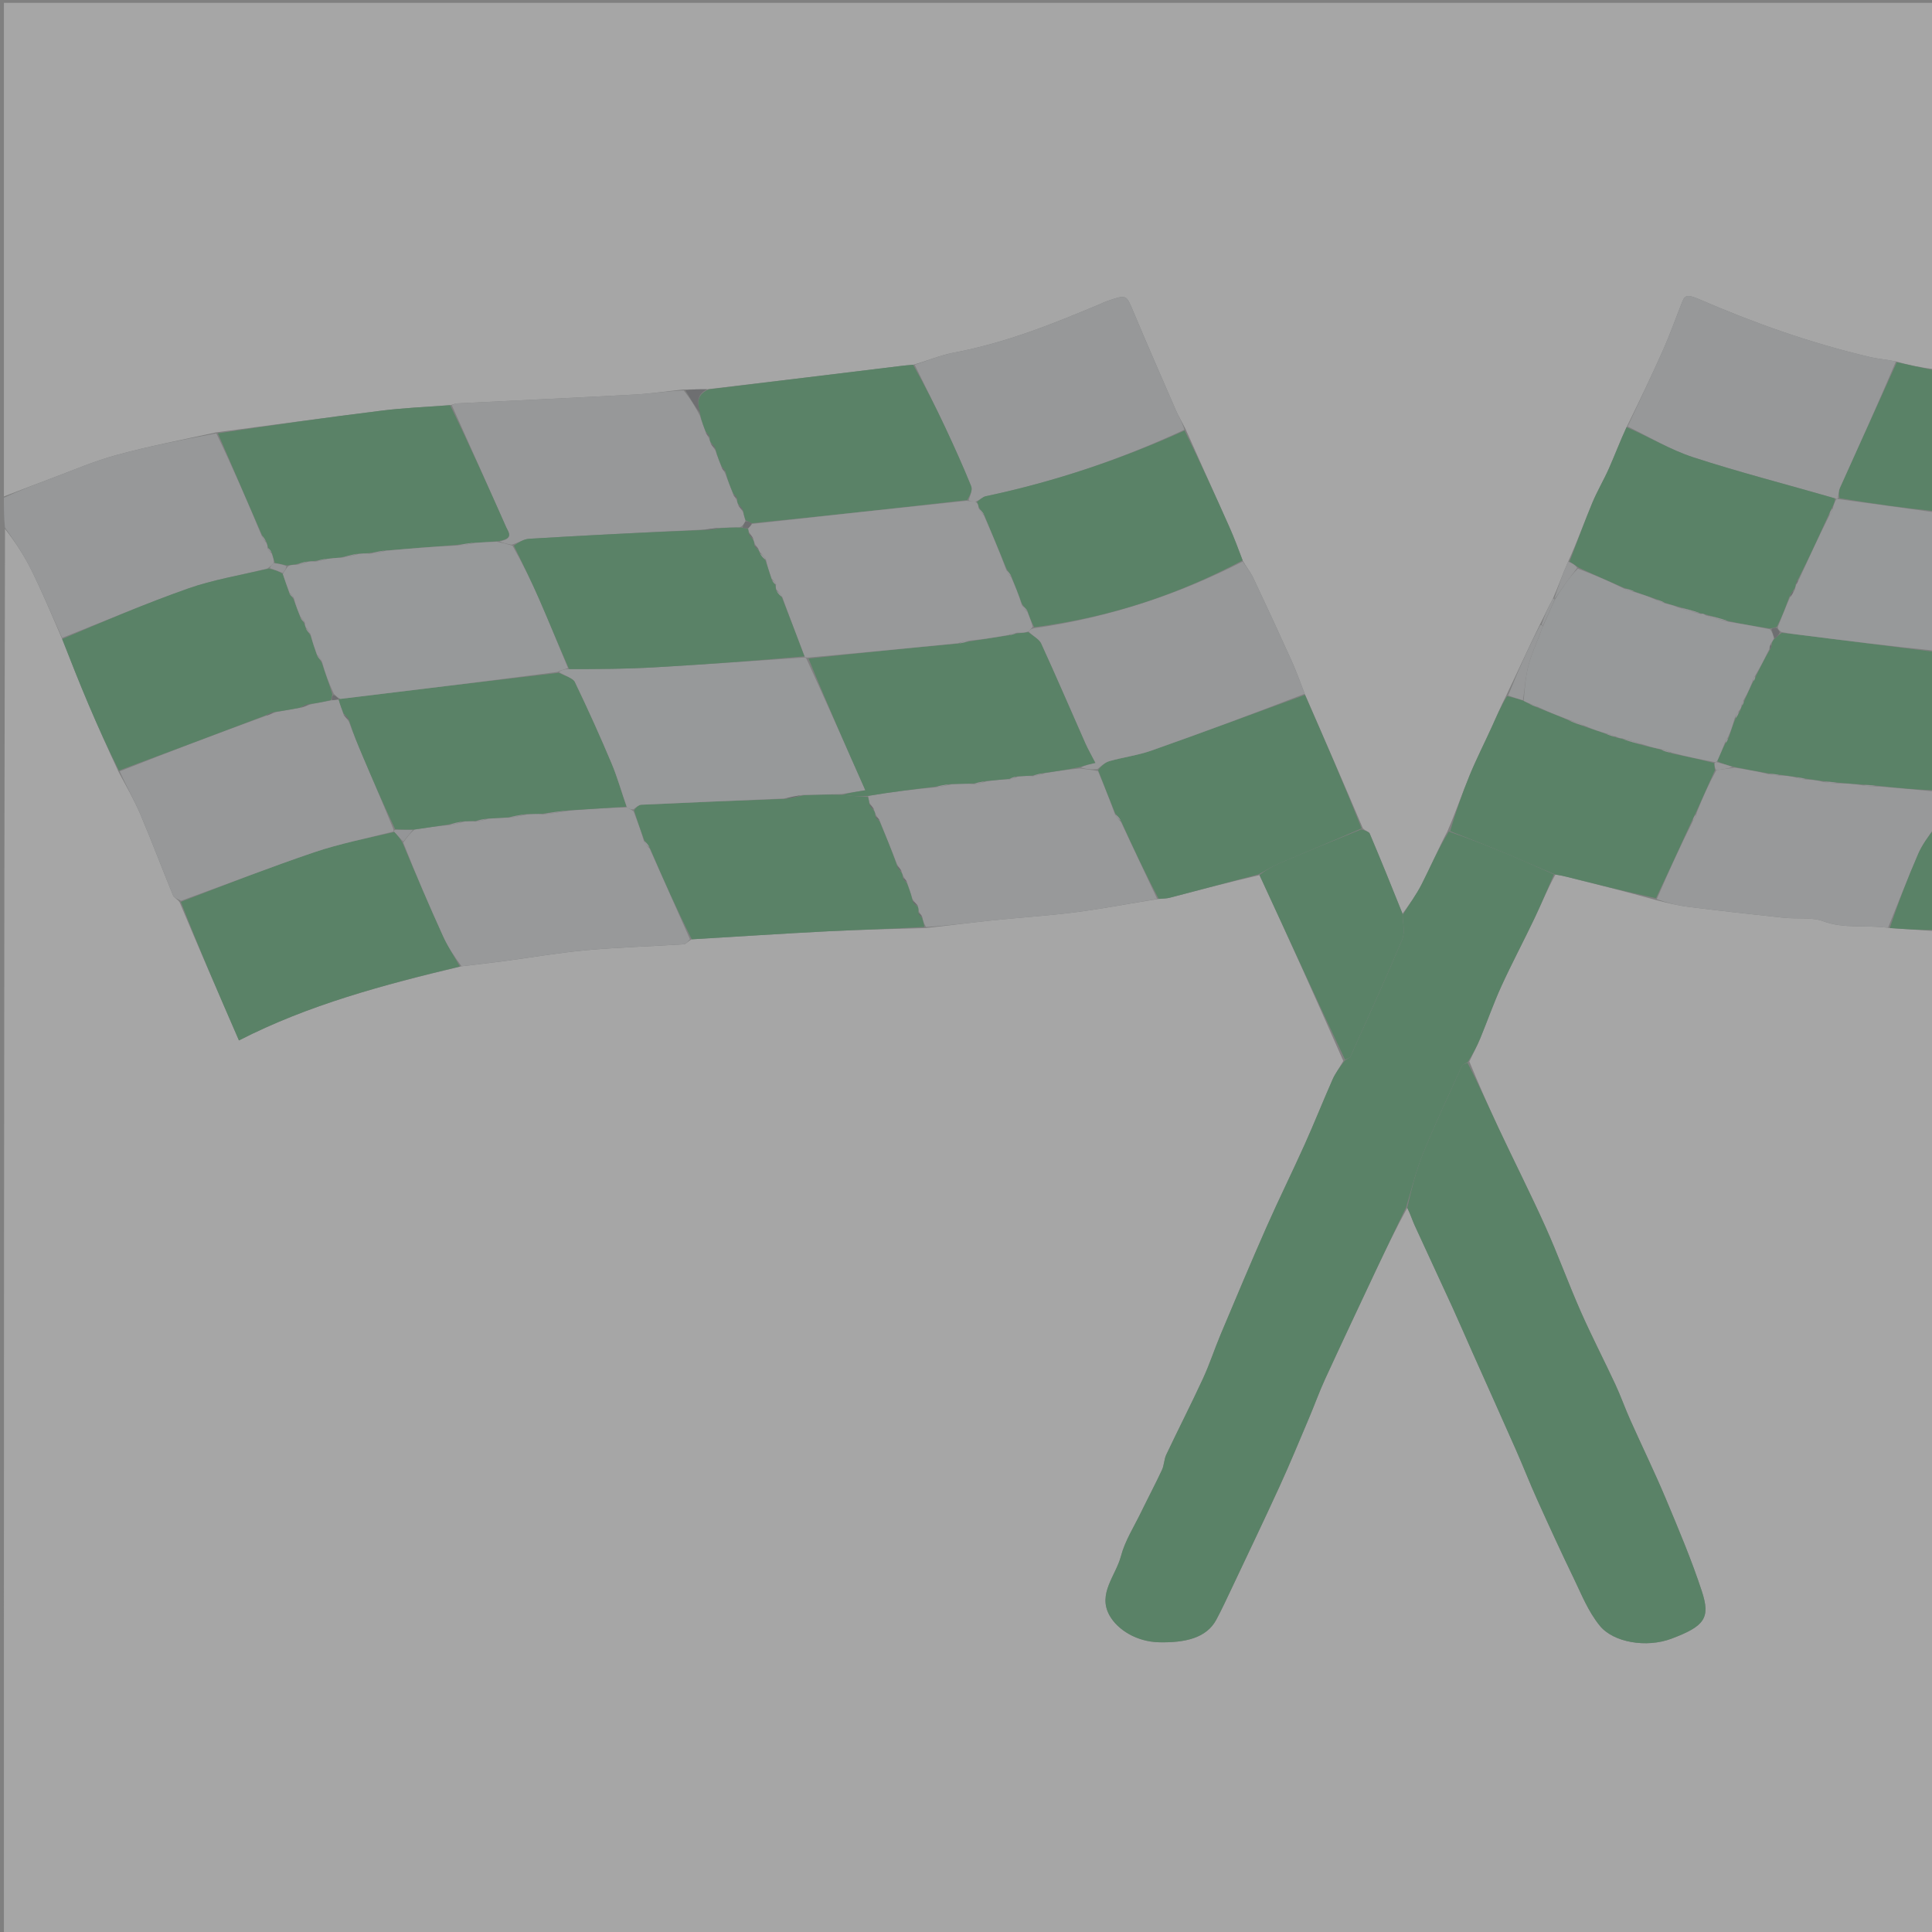 <svg width="180" height="180" viewBox="0 0 180 180" fill="none" xmlns="http://www.w3.org/2000/svg">
<rect x="0" y="0" width="180" height="180" fill="#808080" stroke="none"/>
<g opacity="0.3" clip-path="url(#clip0_6790_209218)">
<path d="M180.363 86.751C180.363 117.908 180.363 149.065 180.363 180.236C120.395 180.236 60.428 180.236 0.363 180.236C0.363 136.661 0.363 93.072 0.465 49.273C1.362 50.417 2.251 51.748 2.931 53.128C3.959 55.211 4.841 57.328 5.792 59.539C6.611 61.636 7.399 63.628 8.239 65.61C9.119 67.684 10.049 69.748 11.036 71.888C11.778 73.272 12.524 74.567 13.089 75.898C14.149 78.398 15.095 80.921 16.121 83.428C16.202 83.625 16.536 83.772 16.73 84.044C18.517 88.317 20.328 92.486 22.261 96.938C28.733 93.621 35.733 91.754 42.998 90.028C44.423 89.853 45.699 89.714 46.966 89.546C49.532 89.206 52.076 88.759 54.661 88.525C57.663 88.254 60.7 88.173 63.718 87.976C63.927 87.963 64.099 87.675 64.454 87.511C68.783 87.258 72.943 86.979 77.11 86.767C80.107 86.614 83.114 86.552 86.269 86.461C88.369 86.236 90.312 85.973 92.268 85.768C94.931 85.489 97.622 85.323 100.266 84.982C102.805 84.654 105.301 84.166 107.956 83.748C108.391 83.713 108.703 83.713 108.976 83.641C111.736 82.922 114.49 82.191 117.345 81.532C120.026 87.318 122.608 93.036 125.151 98.846C124.788 99.483 124.398 100.013 124.151 100.573C123.263 102.584 122.459 104.612 121.557 106.62C120.397 109.203 119.128 111.763 117.986 114.35C116.523 117.665 115.127 120.994 113.726 124.322C113.153 125.685 112.709 127.075 112.085 128.426C110.989 130.801 109.785 133.151 108.663 135.519C108.445 135.979 108.47 136.493 108.256 136.953C107.65 138.256 106.966 139.542 106.336 140.84C105.67 142.214 104.807 143.567 104.437 144.979C103.962 146.797 102.242 148.484 103.371 150.505C104.123 151.852 105.912 152.962 107.986 153.007C110.416 153.06 112.405 152.618 113.323 150.899C113.826 149.959 114.269 149.003 114.72 148.05C116.23 144.855 117.76 141.663 119.226 138.458C120.19 136.351 121.064 134.225 121.963 132.105C122.472 130.904 122.905 129.687 123.452 128.495C125.001 125.126 126.586 121.763 128.169 118.401C129.101 116.42 130.058 114.445 131.11 112.53C131.406 113.113 131.562 113.641 131.795 114.152C132.959 116.702 134.152 119.245 135.317 121.794C135.955 123.19 136.557 124.594 137.181 125.992C138.53 129.017 139.893 132.039 141.23 135.066C141.917 136.622 142.527 138.194 143.228 139.746C144.329 142.185 145.445 144.62 146.619 147.042C147.343 148.536 147.942 150.095 149.039 151.455C150.312 153.035 153.399 153.546 155.718 152.675C158.831 151.505 159.37 150.741 158.559 148.261C157.608 145.354 156.395 142.486 155.194 139.622C154.163 137.162 152.978 134.732 151.884 132.284C151.395 131.189 151.004 130.073 150.497 128.982C149.44 126.708 148.272 124.457 147.265 122.172C146.111 119.554 145.154 116.895 143.979 114.281C142.602 111.216 141.064 108.185 139.631 105.131C138.673 103.091 137.776 101.036 136.894 98.9C137.26 98.128 137.617 97.452 137.903 96.761C138.575 95.136 139.145 93.489 139.881 91.877C140.854 89.749 141.969 87.652 142.978 85.532C143.618 84.186 144.178 82.821 144.912 81.478C145.333 81.55 145.621 81.603 145.9 81.672C148.669 82.366 151.436 83.062 154.273 83.85C155.349 84.131 156.341 84.372 157.363 84.499C160.292 84.861 163.23 85.192 166.171 85.503C167.399 85.633 168.839 85.439 169.843 85.82C171.822 86.57 173.914 86.142 176.072 86.462C177.616 86.567 178.989 86.659 180.363 86.751Z" fill="white"/>
<path d="M0.363 46.253C0.363 30.928 0.363 15.603 0.363 0.266C60.319 0.266 120.275 0.266 180.363 0.266C180.363 11.592 180.363 22.93 180.219 34.387C178.959 34.255 177.842 34.005 176.642 33.68C175.796 33.498 175.005 33.448 174.273 33.277C168.592 31.947 163.299 30.045 158.244 27.854C156.993 27.312 156.92 27.654 156.674 28.266C156.095 29.707 155.588 31.163 154.953 32.592C153.889 34.984 152.748 37.36 151.539 39.806C150.931 41.124 150.456 42.386 149.905 43.632C149.425 44.718 148.796 45.773 148.344 46.863C147.594 48.673 146.934 50.5 146.101 52.33C145.581 53.48 145.195 54.62 144.675 55.787C144.217 56.6 143.895 57.386 143.455 58.219C142.367 60.426 141.398 62.586 140.328 64.809C139.822 65.81 139.43 66.751 139.007 67.684C138.321 69.197 137.558 70.693 136.93 72.217C136.218 73.943 135.62 75.692 134.845 77.472C133.969 79.139 133.27 80.777 132.452 82.387C131.958 83.358 131.281 84.284 130.67 85.131C129.646 82.573 128.647 80.113 127.61 77.662C127.542 77.501 127.182 77.398 126.97 77.167C125.184 72.959 123.385 68.852 121.559 64.647C121.136 63.554 120.781 62.552 120.337 61.569C119.168 58.981 117.974 56.398 116.755 53.821C116.51 53.302 116.109 52.819 115.774 52.212C115.354 51.091 114.969 50.071 114.521 49.064C113.19 46.074 111.834 43.089 110.475 40.018C110.16 39.373 109.816 38.82 109.566 38.248C108.214 35.152 106.865 32.056 105.559 28.952C104.921 27.436 104.963 27.426 103.091 28.073C102.88 28.146 102.691 28.248 102.488 28.333C98.164 30.141 93.826 31.917 88.879 32.853C87.603 33.094 86.434 33.602 85.07 33.988C84.57 34.028 84.215 34.063 83.861 34.106C77.916 34.831 71.971 35.555 65.868 36.27C65.077 36.27 64.444 36.279 63.653 36.292C62.05 36.454 60.612 36.681 59.158 36.76C53.619 37.059 48.074 37.309 42.532 37.585C42.379 37.593 42.236 37.694 41.935 37.749C39.705 37.913 37.609 38.003 35.557 38.258C30.448 38.893 25.358 39.603 20.115 40.287C16.913 40.984 13.806 41.589 10.819 42.403C8.732 42.971 6.804 43.819 4.817 44.556C3.323 45.11 1.847 45.687 0.363 46.253Z" fill="white"/>
<path d="M0.363 46.368C1.847 45.687 3.323 45.11 4.817 44.556C6.804 43.819 8.732 42.971 10.819 42.402C13.806 41.588 16.913 40.984 20.156 40.375C21.698 43.589 23.052 46.718 24.386 49.923C24.491 50.17 24.616 50.34 24.819 50.586C24.921 50.78 24.948 50.9 24.912 51.062C24.994 51.24 25.137 51.375 25.327 51.6C25.452 51.942 25.53 52.193 25.501 52.483C25.273 52.66 25.153 52.799 24.904 52.97C22.347 53.602 19.793 54.032 17.517 54.836C13.517 56.248 9.686 57.888 5.785 59.433C4.841 57.331 3.959 55.214 2.931 53.131C2.251 51.751 1.362 50.42 0.465 49.16C0.363 48.33 0.363 47.407 0.363 46.368Z" fill="#CBD0D4"/>
<path d="M175.902 86.449C173.915 86.144 171.822 86.571 169.843 85.821C168.84 85.441 167.4 85.634 166.171 85.504C163.23 85.193 160.292 84.862 157.363 84.5C156.341 84.373 155.349 84.132 154.353 83.776C155.447 81.24 156.53 78.872 157.731 76.47C157.933 76.226 158.019 76.016 158.076 75.714C158.623 74.333 159.198 73.043 159.904 71.754C160.513 71.681 160.992 71.607 161.611 71.523C162.752 71.694 163.754 71.875 164.785 72.128C165.156 72.221 165.499 72.241 165.989 72.249C166.522 72.284 166.908 72.33 167.349 72.452C167.707 72.573 168.009 72.619 168.435 72.634C168.985 72.659 169.412 72.715 169.87 72.851C170.366 72.952 170.83 72.973 171.449 72.979C172.224 73.006 172.845 73.048 173.502 73.162C173.991 73.256 174.442 73.276 175.046 73.277C176.92 73.421 178.641 73.587 180.363 73.752C180.363 74.841 180.363 75.93 180.261 77.054C179.67 77.91 179.078 78.711 178.712 79.559C177.724 81.845 176.832 84.151 175.902 86.449Z" fill="#CFD4D8"/>
<path d="M169.838 72.768C169.411 72.712 168.985 72.656 168.37 72.562C167.886 72.474 167.59 72.424 167.294 72.373C166.908 72.327 166.521 72.281 165.901 72.192C165.364 72.118 165.06 72.085 164.756 72.053C163.754 71.872 162.751 71.691 161.539 71.445C160.858 71.253 160.387 71.125 159.985 70.916C160.267 70.299 160.48 69.763 160.789 69.195C160.937 69.025 160.989 68.886 161.09 68.658C161.296 68.028 161.452 67.487 161.714 66.903C161.908 66.656 161.999 66.452 162.146 66.172C162.219 65.983 162.234 65.87 162.328 65.711C162.443 65.526 162.479 65.387 162.572 65.163C162.846 64.549 163.063 64.02 163.37 63.453C163.504 63.276 163.547 63.137 163.634 62.908C164.062 62.047 164.445 61.275 164.924 60.49C165.038 60.313 165.057 60.151 165.085 59.905C165.15 59.717 165.205 59.612 165.362 59.486C165.593 59.303 165.723 59.142 166.004 58.969C166.628 59.016 167.103 59.073 167.576 59.133C171.838 59.671 176.1 60.21 180.363 60.748C180.363 65.004 180.363 69.259 180.363 73.631C178.641 73.583 176.919 73.418 174.959 73.21C174.302 73.14 173.883 73.113 173.464 73.087C172.844 73.045 172.224 73.002 171.345 72.925C170.671 72.849 170.254 72.809 169.838 72.768Z" fill="#00862B"/>
<path d="M180.363 60.63C176.1 60.208 171.838 59.67 167.576 59.132C167.102 59.072 166.628 59.014 165.961 58.882C165.699 58.698 165.632 58.587 165.642 58.389C166.041 57.421 166.363 56.541 166.785 55.616C166.988 55.378 167.091 55.184 167.232 54.909C167.276 54.718 167.282 54.606 167.355 54.441C167.477 54.256 167.532 54.123 167.644 53.903C168.583 51.876 169.467 49.938 170.463 47.963C170.657 47.721 170.739 47.514 170.796 47.224C170.868 46.926 170.966 46.711 171.103 46.5C171.142 46.504 171.22 46.511 171.363 46.513C174.458 46.926 177.41 47.336 180.363 47.747C180.363 52.002 180.363 56.257 180.363 60.63Z" fill="#CDD2D6"/>
<path d="M180.363 47.631C177.411 47.337 174.459 46.927 171.377 46.411C171.303 46.02 171.3 45.721 171.423 45.449C173.181 41.547 174.955 37.649 176.726 33.75C177.843 34 178.959 34.25 180.22 34.499C180.363 38.837 180.363 43.175 180.363 47.631Z" fill="#00862B"/>
<path d="M176.072 86.465C176.832 84.153 177.724 81.847 178.712 79.561C179.078 78.713 179.669 77.912 180.26 77.172C180.363 80.342 180.363 83.431 180.363 86.637C178.989 86.662 177.616 86.571 176.072 86.465Z" fill="#00862B"/>
<path d="M130.686 85.227C131.281 84.28 131.959 83.354 132.452 82.383C133.27 80.773 133.969 79.135 134.981 77.477C137.083 78.197 138.933 78.938 140.759 79.705C142.113 80.274 143.437 80.876 144.775 81.463C144.179 82.82 143.619 84.184 142.978 85.531C141.969 87.651 140.854 89.748 139.882 91.876C139.145 93.487 138.575 95.134 137.903 96.76C137.618 97.45 137.26 98.126 136.765 98.927C136.462 99.124 136.253 99.188 136.208 99.287C134.969 102.037 133.674 104.778 132.547 107.55C131.892 109.162 131.51 110.826 131.005 112.466C130.059 114.444 129.102 116.419 128.169 118.399C126.586 121.762 125.002 125.124 123.453 128.494C122.905 129.686 122.473 130.902 121.963 132.103C121.064 134.223 120.19 136.349 119.226 138.456C117.76 141.662 116.23 144.853 114.72 148.049C114.27 149.002 113.826 149.957 113.324 150.897C112.405 152.617 110.416 153.059 107.986 153.006C105.912 152.96 104.123 151.85 103.371 150.504C102.242 148.483 103.962 146.796 104.438 144.978C104.807 143.565 105.67 142.213 106.337 140.839C106.966 139.54 107.651 138.255 108.256 136.952C108.471 136.491 108.446 135.977 108.663 135.518C109.785 133.149 110.989 130.799 112.085 128.425C112.709 127.074 113.153 125.683 113.727 124.32C115.128 120.993 116.523 117.663 117.986 114.348C119.128 111.762 120.397 109.201 121.558 106.618C122.46 104.611 123.264 102.582 124.151 100.572C124.398 100.012 124.788 99.481 125.28 98.817C125.575 98.613 125.773 98.544 125.819 98.443C127.449 94.808 129.114 91.18 130.64 87.524C130.937 86.814 130.685 85.995 130.686 85.227Z" fill="#00862B"/>
<path d="M131.11 112.529C131.51 110.826 131.892 109.162 132.547 107.551C133.675 104.778 134.969 102.038 136.208 99.287C136.253 99.188 136.462 99.124 136.723 99.016C137.776 101.035 138.673 103.089 139.631 105.13C141.064 108.184 142.602 111.215 143.98 114.28C145.154 116.893 146.111 119.553 147.266 122.171C148.273 124.456 149.44 126.707 150.498 128.981C151.005 130.072 151.395 131.188 151.884 132.283C152.978 134.731 154.163 137.16 155.195 139.621C156.395 142.485 157.608 145.353 158.559 148.259C159.371 150.74 158.832 151.504 155.719 152.674C153.4 153.545 150.312 153.033 149.039 151.454C147.942 150.093 147.343 148.534 146.619 147.041C145.445 144.619 144.33 142.183 143.229 139.745C142.528 138.193 141.917 136.62 141.23 135.065C139.894 132.037 138.53 129.016 137.181 125.991C136.557 124.592 135.956 123.189 135.318 121.793C134.152 119.244 132.959 116.7 131.795 114.151C131.562 113.64 131.406 113.112 131.11 112.529Z" fill="#00862B"/>
<path d="M42.845 90.046C35.733 91.749 28.733 93.616 22.262 96.933C20.328 92.482 18.517 88.312 16.849 84.024C21.089 82.391 25.134 80.803 29.305 79.392C31.643 78.601 34.19 78.102 36.753 77.516C37.084 77.86 37.304 78.16 37.516 78.556C38.757 81.503 39.981 84.36 41.272 87.203C41.71 88.169 42.316 89.1 42.845 90.046Z" fill="#00862B"/>
<path d="M36.643 77.474C34.19 78.104 31.644 78.603 29.306 79.394C25.134 80.805 21.089 82.393 16.872 83.923C16.537 83.769 16.202 83.622 16.122 83.425C15.095 80.918 14.149 78.395 13.089 75.895C12.525 74.564 11.779 73.269 11.156 71.861C15.687 70.068 20.177 68.373 24.786 66.687C25.152 66.573 25.399 66.451 25.777 66.33C26.583 66.198 27.258 66.064 28.05 65.933C28.421 65.821 28.674 65.706 29.051 65.6C29.731 65.48 30.287 65.351 30.976 65.234C31.272 65.203 31.435 65.158 31.572 65.215C31.704 65.708 31.861 66.1 32.009 66.574C32.18 66.828 32.359 66.999 32.516 67.264C32.926 68.387 33.355 69.417 33.793 70.446C34.753 72.701 35.717 74.955 36.665 77.275C36.648 77.385 36.646 77.429 36.643 77.474Z" fill="#CCD1D5"/>
<path d="M42.998 90.024C42.315 89.1 41.71 88.17 41.272 87.203C39.981 84.361 38.757 81.504 37.568 78.504C37.912 78.007 38.194 77.657 38.614 77.284C39.759 77.112 40.765 76.966 41.86 76.867C42.364 76.795 42.779 76.676 43.325 76.532C43.728 76.5 43.999 76.494 44.343 76.544C44.735 76.504 45.053 76.409 45.502 76.279C46.184 76.216 46.735 76.188 47.426 76.184C48.046 76.109 48.527 76.008 49.148 75.872C49.684 75.829 50.081 75.822 50.586 75.868C51.46 75.792 52.225 75.664 53.146 75.513C54.989 75.378 56.676 75.267 58.413 75.219C58.632 75.354 58.802 75.427 59.029 75.592C59.401 76.552 59.716 77.419 59.999 78.376C60.144 78.643 60.321 78.82 60.543 79.09C61.823 81.957 63.056 84.734 64.288 87.51C64.099 87.671 63.927 87.959 63.718 87.972C60.7 88.169 57.663 88.25 54.661 88.521C52.076 88.755 49.532 89.202 46.966 89.542C45.699 89.71 44.423 89.849 42.998 90.024Z" fill="#CFD4D8"/>
<path d="M24.667 66.68C20.177 68.375 15.687 70.07 11.077 71.79C10.049 69.746 9.119 67.683 8.239 65.609C7.399 63.627 6.611 61.635 5.792 59.538C9.686 57.884 13.517 56.244 17.517 54.832C19.793 54.028 22.347 53.598 25.033 52.977C25.643 53.097 25.996 53.241 26.351 53.478C26.562 54.129 26.771 54.685 26.968 55.315C27.083 55.498 27.212 55.609 27.338 55.812C27.56 56.434 27.784 56.964 27.999 57.568C28.106 57.759 28.221 57.875 28.34 58.079C28.404 58.273 28.463 58.381 28.497 58.565C28.628 58.809 28.786 58.977 28.936 59.239C29.131 59.885 29.332 60.438 29.535 61.069C29.691 61.322 29.846 61.497 29.982 61.765C30.311 62.768 30.657 63.678 30.962 64.692C30.895 64.938 30.868 65.08 30.842 65.222C30.286 65.352 29.731 65.482 28.923 65.581C28.424 65.678 28.179 65.805 27.933 65.932C27.258 66.066 26.582 66.199 25.65 66.317C25.151 66.427 24.909 66.553 24.667 66.68Z" fill="#00862B"/>
<path d="M144.912 81.479C143.437 80.879 142.113 80.277 140.759 79.708C138.933 78.941 137.083 78.2 135.108 77.438C135.62 75.69 136.219 73.942 136.93 72.215C137.558 70.692 138.321 69.195 139.007 67.683C139.43 66.749 139.822 65.809 140.412 64.867C141.029 64.992 141.462 65.12 141.954 65.297C142.164 65.408 142.315 65.472 142.528 65.6C142.842 65.76 143.095 65.856 143.444 66.006C144.392 66.386 145.242 66.712 146.15 67.112C146.706 67.364 147.204 67.54 147.804 67.759C148.47 67.978 149.033 68.154 149.672 68.397C150.033 68.545 150.319 68.628 150.682 68.745C150.879 68.783 150.999 68.787 151.194 68.863C151.894 69.108 152.52 69.28 153.255 69.489C153.819 69.616 154.274 69.707 154.791 69.868C155.13 70.017 155.408 70.095 155.815 70.212C157.184 70.502 158.426 70.753 159.694 71.098C159.739 71.379 159.757 71.567 159.774 71.754C159.198 73.044 158.622 74.333 157.977 75.761C157.81 76.102 157.712 76.303 157.614 76.504C156.53 78.872 155.446 81.24 154.283 83.684C151.436 83.063 148.669 82.367 145.9 81.674C145.622 81.604 145.334 81.552 144.912 81.479Z" fill="#00862B"/>
<path d="M107.816 83.751C105.301 84.168 102.806 84.657 100.266 84.984C97.622 85.325 94.931 85.492 92.269 85.771C90.313 85.975 88.37 86.239 86.276 86.367C86.059 86.007 85.986 85.755 85.924 85.434C85.828 85.247 85.719 85.129 85.617 84.926C85.588 84.728 85.552 84.617 85.527 84.425C85.353 84.178 85.169 84.01 85.011 83.754C84.851 83.195 84.666 82.724 84.495 82.18C84.4 81.99 84.292 81.873 84.177 81.667C84.101 81.47 84.032 81.363 83.992 81.178C83.864 80.929 83.705 80.757 83.563 80.493C83.031 79.102 82.484 77.803 81.947 76.431C81.84 76.245 81.723 76.131 81.609 75.926C81.543 75.725 81.474 75.615 81.429 75.43C81.3 75.187 81.145 75.02 80.996 74.777C80.956 74.552 80.91 74.403 80.889 74.151C82.982 73.796 85.052 73.545 87.207 73.345C87.712 73.294 88.132 73.192 88.704 73.064C89.477 73.024 90.099 73.009 90.793 73.05C91.182 73.015 91.5 72.925 91.943 72.789C92.722 72.682 93.374 72.622 94.086 72.6C94.338 72.555 94.531 72.47 94.862 72.349C95.391 72.296 95.782 72.278 96.249 72.314C96.636 72.263 96.948 72.159 97.396 72.022C98.532 71.84 99.533 71.689 100.632 71.594C101.234 71.684 101.738 71.72 102.298 71.844C102.874 73.224 103.394 74.516 103.89 75.896C104.045 76.158 104.225 76.332 104.449 76.599C105.602 79.046 106.709 81.398 107.816 83.751Z" fill="#CFD4D8"/>
<path d="M107.957 83.747C106.709 81.395 105.602 79.043 104.46 76.514C104.255 76.16 104.084 75.982 103.914 75.805C103.394 74.513 102.874 73.221 102.311 71.742C102.635 71.334 102.954 71.029 103.381 70.909C104.66 70.551 106.055 70.363 107.274 69.933C112.072 68.24 116.82 66.478 121.586 64.742C123.385 68.849 125.184 72.956 126.85 77.176C124.192 78.343 121.656 79.386 119.146 80.458C118.471 80.747 117.878 81.125 117.247 81.462C114.491 82.19 111.737 82.921 108.976 83.641C108.703 83.712 108.391 83.713 107.957 83.747Z" fill="#00862B"/>
<path d="M85.517 84.504C85.552 84.616 85.588 84.727 85.554 84.969C85.627 85.234 85.77 85.369 85.913 85.503C85.986 85.755 86.059 86.006 86.124 86.354C83.114 86.553 80.107 86.616 77.11 86.768C72.943 86.98 68.783 87.26 64.455 87.513C63.056 84.74 61.823 81.963 60.553 79.012C60.354 78.656 60.192 78.474 60.03 78.293C59.716 77.425 59.401 76.558 59.076 75.497C59.294 75.191 59.516 74.988 59.756 74.977C64.173 74.772 68.592 74.59 73.156 74.43C73.789 74.342 74.275 74.228 74.922 74.088C76.18 74.036 77.279 74.011 78.48 74.051C79.344 74.162 80.105 74.208 80.865 74.253C80.91 74.402 80.956 74.551 80.988 74.855C81.118 75.175 81.261 75.339 81.404 75.504C81.474 75.614 81.543 75.724 81.548 75.97C81.634 76.238 81.785 76.371 81.937 76.503C82.484 77.802 83.031 79.101 83.55 80.574C83.669 80.916 83.815 81.085 83.962 81.254C84.032 81.362 84.101 81.47 84.11 81.71C84.193 81.979 84.337 82.116 84.481 82.253C84.666 82.724 84.851 83.194 85.004 83.839C85.153 84.178 85.335 84.341 85.517 84.504Z" fill="#00862B"/>
<path d="M117.345 81.528C117.877 81.121 118.471 80.743 119.146 80.454C121.655 79.382 124.191 78.339 126.837 77.273C127.182 77.391 127.542 77.493 127.61 77.654C128.647 80.106 129.646 82.566 130.669 85.124C130.684 85.992 130.936 86.811 130.64 87.521C129.113 91.177 127.448 94.805 125.818 98.44C125.773 98.541 125.574 98.61 125.318 98.721C122.608 93.031 120.026 87.314 117.345 81.528Z" fill="#00862B"/>
<path d="M85.216 33.985C86.434 33.6 87.603 33.092 88.879 32.851C93.826 31.915 98.164 30.139 102.488 28.331C102.691 28.246 102.88 28.143 103.091 28.071C104.963 27.424 104.921 27.434 105.559 28.95C106.865 32.054 108.214 35.15 109.566 38.246C109.816 38.818 110.16 39.371 110.351 40.036C104.522 42.753 98.436 44.84 91.861 46.23C91.535 46.299 91.301 46.574 90.88 46.747C90.544 46.719 90.353 46.697 90.251 46.602C90.396 46.112 90.628 45.662 90.475 45.285C89.734 43.458 88.919 41.643 88.072 39.837C87.153 37.879 86.171 35.935 85.216 33.985Z" fill="#CBD0D4"/>
<path d="M176.643 33.674C174.955 37.649 173.181 41.547 171.423 45.449C171.3 45.721 171.303 46.019 171.234 46.409C171.22 46.512 171.143 46.505 170.998 46.437C166.484 45.131 162.041 43.999 157.776 42.608C155.569 41.888 153.676 40.709 151.641 39.738C152.749 37.355 153.89 34.979 154.953 32.586C155.589 31.157 156.096 29.701 156.675 28.26C156.92 27.648 156.994 27.307 158.244 27.849C163.299 30.039 168.593 31.942 174.273 33.271C175.005 33.442 175.796 33.493 176.643 33.674Z" fill="#CBD0D4"/>
<path d="M42.089 37.748C42.236 37.691 42.38 37.59 42.532 37.582C48.074 37.306 53.619 37.056 59.158 36.757C60.613 36.678 62.05 36.451 63.702 36.375C64.349 37.188 64.789 37.918 65.211 38.739C65.384 39.3 65.576 39.772 65.761 40.317C65.855 40.51 65.954 40.63 66.055 40.835C66.115 41.027 66.174 41.133 66.214 41.316C66.355 41.563 66.514 41.733 66.657 41.993C66.843 42.553 67.046 43.023 67.236 43.565C67.332 43.755 67.44 43.872 67.55 44.082C67.808 44.782 68.063 45.388 68.311 46.066C68.411 46.256 68.519 46.374 68.619 46.578C68.672 46.773 68.733 46.881 68.779 47.063C68.921 47.302 69.078 47.465 69.229 47.718C69.308 48.034 69.391 48.261 69.449 48.579C69.304 48.831 69.184 48.993 68.932 49.128C68.253 49.136 67.706 49.171 67.051 49.176C66.433 49.225 65.921 49.306 65.262 49.356C59.84 49.61 54.565 49.88 49.296 50.199C48.779 50.23 48.3 50.56 47.678 50.752C47.183 50.662 46.812 50.573 46.545 50.437C47.925 50.182 47.372 49.593 47.164 49.122C45.486 45.328 43.784 41.539 42.089 37.748Z" fill="#CCD1D5"/>
<path d="M41.935 37.75C43.783 41.542 45.485 45.332 47.164 49.126C47.372 49.597 47.925 50.185 46.391 50.422C45.515 50.495 44.895 50.538 44.141 50.567C43.503 50.638 42.999 50.723 42.344 50.783C40.107 50.942 38.021 51.127 35.809 51.299C35.287 51.371 34.89 51.455 34.356 51.529C33.945 51.551 33.673 51.583 33.274 51.599C32.692 51.709 32.235 51.834 31.648 51.948C31.176 51.983 30.835 52.03 30.378 52.07C29.977 52.133 29.691 52.203 29.282 52.269C28.999 52.289 28.84 52.314 28.562 52.326C28.172 52.406 27.901 52.5 27.496 52.584C27.194 52.616 27.026 52.658 26.729 52.678C26.27 52.586 25.939 52.516 25.608 52.445C25.53 52.194 25.452 51.943 25.34 51.529C25.195 51.25 25.085 51.135 24.974 51.02C24.948 50.901 24.922 50.781 24.842 50.513C24.661 50.192 24.533 50.02 24.405 49.847C23.052 46.718 21.698 43.59 20.303 40.373C25.358 39.604 30.448 38.894 35.557 38.259C37.61 38.004 39.706 37.914 41.935 37.75Z" fill="#00862B"/>
<path d="M121.559 64.64C116.82 66.475 112.072 68.236 107.274 69.93C106.055 70.36 104.66 70.548 103.382 70.906C102.954 71.026 102.635 71.331 102.254 71.65C101.738 71.713 101.234 71.678 100.709 71.511C101.117 71.282 101.545 71.185 102.05 71.071C101.707 70.404 101.373 69.828 101.111 69.236C99.74 66.14 98.412 63.033 96.996 59.946C96.814 59.548 96.213 59.241 95.823 58.83C95.958 58.675 96.076 58.582 96.336 58.53C103.602 57.493 109.96 55.297 115.78 52.312C116.109 52.812 116.51 53.296 116.756 53.814C117.975 56.391 119.168 58.974 120.337 61.562C120.782 62.545 121.136 63.548 121.559 64.64Z" fill="#CBD0D4"/>
<path d="M69.475 48.487C69.391 48.26 69.308 48.033 69.248 47.637C69.112 47.308 68.953 47.148 68.794 46.987C68.733 46.88 68.672 46.773 68.686 46.535C68.614 46.268 68.466 46.13 68.318 45.993C68.063 45.387 67.808 44.781 67.615 44.039C67.535 43.766 67.391 43.629 67.248 43.491C67.046 43.022 66.843 42.553 66.678 41.91C66.555 41.571 66.394 41.404 66.234 41.238C66.174 41.132 66.115 41.026 66.127 40.793C66.054 40.525 65.911 40.384 65.767 40.243C65.576 39.772 65.384 39.3 65.236 38.632C65.003 37.63 64.798 36.836 66.026 36.276C71.971 35.552 77.916 34.827 83.862 34.103C84.215 34.06 84.57 34.024 85.07 33.984C86.171 35.933 87.153 37.877 88.072 39.835C88.919 41.641 89.734 43.456 90.476 45.284C90.628 45.66 90.396 46.111 90.112 46.586C83.282 47.367 76.68 48.09 70.031 48.75C69.814 48.622 69.644 48.555 69.475 48.487Z" fill="#00862B"/>
<path d="M115.774 52.207C109.96 55.298 103.601 57.494 96.358 58.436C96.065 57.867 95.892 57.433 95.731 56.917C95.551 56.663 95.359 56.493 95.2 56.231C94.888 55.344 94.544 54.547 94.217 53.67C94.073 53.409 93.914 53.23 93.761 52.958C93.065 51.244 92.364 49.623 91.675 47.921C91.516 47.67 91.343 47.499 91.189 47.253C91.146 47.036 91.085 46.893 91.024 46.75C91.301 46.571 91.535 46.296 91.861 46.227C98.436 44.837 104.522 42.75 110.365 40.117C111.834 43.084 113.19 46.069 114.521 49.059C114.969 50.066 115.354 51.086 115.774 52.207Z" fill="#00862B"/>
<path d="M151.539 39.805C153.676 40.713 155.568 41.892 157.776 42.612C162.041 44.003 166.484 45.135 170.959 46.437C170.966 46.716 170.868 46.931 170.697 47.275C170.533 47.603 170.443 47.803 170.352 48.004C169.468 49.942 168.584 51.881 167.551 53.92C167.364 54.18 167.327 54.34 167.289 54.5C167.283 54.611 167.277 54.723 167.116 54.944C166.87 55.258 166.778 55.462 166.686 55.665C166.364 56.545 166.042 57.426 165.544 58.398C165.241 58.508 165.113 58.527 164.848 58.547C163.49 58.341 162.269 58.135 160.977 57.851C160.255 57.607 159.603 57.441 158.88 57.24C158.696 57.168 158.582 57.167 158.395 57.128C157.685 56.883 157.048 56.714 156.31 56.506C155.852 56.384 155.496 56.3 155.081 56.145C154.759 55.985 154.496 55.895 154.138 55.756C153.474 55.53 152.906 55.353 152.274 55.104C151.916 54.95 151.623 54.868 151.229 54.736C149.797 54.106 148.468 53.528 147.083 52.884C146.763 52.651 146.499 52.484 146.235 52.318C146.934 50.498 147.595 48.671 148.345 46.862C148.797 45.771 149.425 44.716 149.905 43.631C150.456 42.385 150.931 41.123 151.539 39.805Z" fill="#00862B"/>
<path d="M141.895 65.243C141.462 65.114 141.029 64.986 140.512 64.798C141.398 62.578 142.367 60.419 143.5 58.239C143.664 58.218 143.755 58.272 143.741 58.373C143.285 59.615 142.743 60.742 142.428 61.899C142.128 62.998 142.063 64.127 141.895 65.243Z" fill="#CCD1D5"/>
<path d="M146.101 52.328C146.499 52.484 146.763 52.651 146.945 52.911C146.532 53.45 146.192 53.891 145.872 54.338C145.527 54.819 145.201 55.305 144.852 55.782C144.838 55.774 144.81 55.759 144.81 55.759C145.196 54.618 145.581 53.478 146.101 52.328Z" fill="#CCD1D5"/>
<path d="M65.868 36.266C64.798 36.835 65.003 37.629 65.255 38.541C64.789 37.916 64.349 37.186 63.86 36.37C64.444 36.275 65.077 36.265 65.868 36.266Z" fill="#43484C"/>
<path d="M143.619 58.197C143.895 57.384 144.218 56.598 144.675 55.785C144.81 55.758 144.838 55.773 144.834 55.884C144.472 56.755 144.113 57.516 143.755 58.277C143.755 58.277 143.664 58.224 143.619 58.197Z" fill="#CCD1D5"/>
<path d="M25.501 52.477C25.939 52.509 26.27 52.579 26.693 52.744C26.641 53.02 26.495 53.201 26.349 53.383C25.996 53.239 25.644 53.095 25.162 52.941C25.153 52.793 25.274 52.654 25.501 52.477Z" fill="#C2C7CB"/>
<path d="M24.913 51.062C25.085 51.134 25.195 51.249 25.293 51.437C25.137 51.375 24.994 51.24 24.913 51.062Z" fill="#C2C7CB"/>
<path d="M24.386 49.922C24.533 50.017 24.661 50.19 24.765 50.436C24.617 50.339 24.491 50.169 24.386 49.922Z" fill="#C2C7CB"/>
<path d="M159.904 71.753C159.757 71.565 159.739 71.377 159.757 71.094C159.792 71 159.916 71 159.916 71C160.387 71.127 160.858 71.254 161.401 71.457C160.993 71.606 160.513 71.679 159.904 71.753Z" fill="#CCD1D5"/>
<path d="M173.502 73.163C173.883 73.117 174.302 73.143 174.807 73.234C174.442 73.277 173.991 73.256 173.502 73.163Z" fill="#CCD1D5"/>
<path d="M169.87 72.851C170.255 72.812 170.671 72.853 171.191 72.944C170.83 72.973 170.365 72.952 169.87 72.851Z" fill="#CCD1D5"/>
<path d="M164.785 72.126C165.06 72.087 165.364 72.119 165.755 72.205C165.499 72.239 165.156 72.219 164.785 72.126Z" fill="#CCD1D5"/>
<path d="M167.35 72.451C167.59 72.427 167.886 72.477 168.246 72.596C168.009 72.618 167.707 72.572 167.35 72.451Z" fill="#CCD1D5"/>
<path d="M157.73 76.468C157.712 76.301 157.81 76.1 158.006 75.852C158.019 76.015 157.933 76.225 157.73 76.468Z" fill="#CCD1D5"/>
<path d="M159.985 70.918C159.916 71 159.792 71 159.729 71.001C158.426 70.751 157.184 70.5 155.77 70.132C155.308 69.942 155.018 69.868 154.729 69.795C154.274 69.705 153.819 69.614 153.215 69.404C152.417 69.119 151.767 68.954 151.118 68.789C150.999 68.785 150.879 68.781 150.638 68.659C150.21 68.47 149.903 68.4 149.597 68.329C149.033 68.152 148.47 67.976 147.77 67.674C147.12 67.377 146.606 67.206 146.092 67.035C145.242 66.71 144.392 66.384 143.409 65.926C143.006 65.706 142.736 65.62 142.466 65.533C142.315 65.47 142.164 65.406 141.954 65.295C142.063 64.131 142.128 63.002 142.428 61.903C142.744 60.746 143.285 59.619 143.741 58.377C144.113 57.515 144.471 56.754 144.848 55.89C145.201 55.303 145.527 54.817 145.872 54.336C146.192 53.889 146.532 53.448 147.001 52.977C148.468 53.527 149.797 54.105 151.272 54.819C151.725 55.028 152.032 55.101 152.339 55.174C152.906 55.351 153.474 55.528 154.176 55.833C154.587 56.045 154.863 56.129 155.14 56.214C155.496 56.298 155.852 56.382 156.349 56.589C157.149 56.874 157.809 57.038 158.468 57.202C158.582 57.166 158.695 57.166 158.918 57.325C159.7 57.606 160.374 57.767 161.047 57.927C162.269 58.133 163.49 58.34 164.921 58.633C165.174 58.983 165.217 59.246 165.261 59.51C165.206 59.614 165.15 59.719 164.997 59.949C164.876 60.219 164.852 60.362 164.829 60.505C164.445 61.277 164.062 62.048 163.543 62.923C163.365 63.182 163.322 63.337 163.28 63.493C163.063 64.022 162.846 64.551 162.477 65.179C162.3 65.439 162.275 65.599 162.25 65.759C162.235 65.872 162.22 65.984 162.032 66.208C161.776 66.528 161.693 66.738 161.609 66.947C161.453 67.488 161.296 68.029 161.001 68.672C160.806 68.926 160.75 69.077 160.694 69.229C160.48 69.765 160.267 70.3 159.985 70.918Z" fill="#CDD2D6"/>
<path d="M165.362 59.489C165.217 59.247 165.174 58.984 165.057 58.633C165.113 58.526 165.241 58.507 165.467 58.484C165.632 58.591 165.7 58.702 165.811 58.898C165.724 59.144 165.593 59.306 165.362 59.489Z" fill="#43484C"/>
<path d="M164.924 60.49C164.852 60.36 164.875 60.217 164.987 60.031C165.056 60.151 165.038 60.313 164.924 60.49Z" fill="#43484C"/>
<path d="M163.37 63.457C163.322 63.34 163.365 63.184 163.498 63.016C163.546 63.141 163.503 63.28 163.37 63.457Z" fill="#CCD1D5"/>
<path d="M162.329 65.714C162.275 65.6 162.3 65.44 162.419 65.266C162.478 65.39 162.442 65.529 162.329 65.714Z" fill="#CCD1D5"/>
<path d="M161.714 66.901C161.692 66.735 161.776 66.525 161.974 66.281C161.999 66.451 161.908 66.655 161.714 66.901Z" fill="#CCD1D5"/>
<path d="M160.79 69.201C160.75 69.081 160.807 68.93 160.952 68.766C160.989 68.892 160.937 69.03 160.79 69.201Z" fill="#CCD1D5"/>
<path d="M167.355 54.446C167.327 54.34 167.364 54.18 167.494 54.008C167.532 54.128 167.477 54.26 167.355 54.446Z" fill="#43484C"/>
<path d="M166.785 55.62C166.778 55.461 166.869 55.257 167.078 55.023C167.091 55.187 166.988 55.382 166.785 55.62Z" fill="#43484C"/>
<path d="M170.463 47.969C170.443 47.805 170.533 47.605 170.723 47.359C170.74 47.521 170.657 47.727 170.463 47.969Z" fill="#CBD0D4"/>
<path d="M38.475 77.308C38.194 77.658 37.912 78.007 37.577 78.409C37.304 78.161 37.084 77.861 36.753 77.517C36.645 77.429 36.648 77.385 36.806 77.318C37.466 77.3 37.971 77.304 38.475 77.308Z" fill="#C2C7CB"/>
<path d="M38.614 77.284C37.97 77.304 37.466 77.3 36.819 77.252C35.716 74.954 34.752 72.7 33.792 70.445C33.355 69.416 32.925 68.386 32.54 67.174C32.398 66.825 32.208 66.658 32.017 66.491C31.86 66.099 31.703 65.707 31.564 65.219C31.58 65.124 31.565 65.136 31.713 65.111C38.539 64.281 45.218 63.477 52.045 62.688C52.66 62.973 53.389 63.184 53.553 63.524C54.762 66.034 55.902 68.561 56.971 71.102C57.532 72.434 57.905 73.804 58.364 75.157C56.676 75.267 54.989 75.378 52.998 75.497C51.955 75.609 51.216 75.713 50.477 75.816C50.08 75.822 49.684 75.829 49.02 75.843C48.264 75.954 47.775 76.057 47.286 76.159C46.735 76.188 46.183 76.216 45.386 76.263C44.85 76.35 44.56 76.419 44.27 76.488C43.999 76.494 43.727 76.5 43.195 76.519C42.546 76.627 42.158 76.723 41.771 76.819C40.764 76.966 39.758 77.112 38.614 77.284Z" fill="#00862B"/>
<path d="M28.05 65.933C28.179 65.804 28.424 65.677 28.798 65.57C28.673 65.706 28.421 65.821 28.05 65.933Z" fill="#43484C"/>
<path d="M31.565 65.144C31.565 65.144 31.58 65.132 31.589 65.126C31.434 65.165 31.272 65.209 30.975 65.241C30.868 65.085 30.894 64.943 31.061 64.75C31.322 64.847 31.444 64.995 31.565 65.144Z" fill="#43484C"/>
<path d="M24.786 66.686C24.909 66.551 25.151 66.424 25.52 66.312C25.399 66.45 25.152 66.572 24.786 66.686Z" fill="#43484C"/>
<path d="M32.009 66.578C32.208 66.663 32.398 66.831 32.564 67.087C32.359 67.004 32.18 66.832 32.009 66.578Z" fill="#43484C"/>
<path d="M58.413 75.221C57.906 73.806 57.532 72.436 56.971 71.104C55.902 68.564 54.762 66.036 53.553 63.526C53.389 63.186 52.66 62.975 52.077 62.616C52.281 62.435 52.602 62.342 53.021 62.337C55.745 62.346 58.378 62.324 60.996 62.175C65.656 61.908 70.306 61.565 74.976 61.251C74.992 61.248 75.016 61.245 75.116 61.328C77.013 65.471 78.81 69.531 80.622 73.625C79.751 73.764 79.064 73.873 78.377 73.982C77.278 74.007 76.18 74.032 74.786 74.067C73.997 74.183 73.503 74.292 73.01 74.4C68.591 74.587 64.173 74.768 59.756 74.973C59.516 74.984 59.294 75.187 59.017 75.401C58.801 75.429 58.632 75.356 58.413 75.221Z" fill="#CDD2D6"/>
<path d="M50.585 75.87C51.216 75.715 51.955 75.611 52.842 75.523C52.224 75.666 51.459 75.794 50.585 75.87Z" fill="#C2C7CB"/>
<path d="M47.425 76.188C47.775 76.06 48.264 75.957 48.88 75.883C48.526 76.012 48.046 76.112 47.425 76.188Z" fill="#C2C7CB"/>
<path d="M41.86 76.87C42.158 76.726 42.546 76.63 43.063 76.547C42.779 76.679 42.364 76.799 41.86 76.87Z" fill="#C2C7CB"/>
<path d="M44.343 76.543C44.56 76.419 44.85 76.35 45.256 76.297C45.053 76.408 44.735 76.503 44.343 76.543Z" fill="#C2C7CB"/>
<path d="M59.998 78.383C60.192 78.475 60.354 78.657 60.506 78.921C60.32 78.827 60.144 78.65 59.998 78.383Z" fill="#CDD2D6"/>
<path d="M52.923 62.253C52.602 62.346 52.281 62.44 51.928 62.606C45.218 63.484 38.54 64.288 31.713 65.117C31.444 64.994 31.323 64.846 31.103 64.645C30.657 63.682 30.31 62.772 30.009 61.683C29.881 61.334 29.707 61.164 29.534 60.994C29.332 60.442 29.131 59.889 28.953 59.162C28.826 58.823 28.674 58.658 28.523 58.492C28.463 58.385 28.404 58.277 28.407 58.038C28.316 57.771 28.162 57.635 28.008 57.498C27.784 56.968 27.559 56.437 27.391 55.769C27.291 55.502 27.135 55.374 26.98 55.245C26.771 54.689 26.562 54.132 26.351 53.482C26.495 53.207 26.64 53.026 26.822 52.771C27.026 52.657 27.194 52.615 27.575 52.626C28.085 52.565 28.383 52.452 28.68 52.338C28.84 52.313 28.999 52.288 29.358 52.319C29.869 52.275 30.181 52.175 30.493 52.076C30.834 52.029 31.176 51.982 31.785 51.962C32.502 51.864 32.951 51.739 33.4 51.613C33.673 51.582 33.945 51.55 34.443 51.581C35.09 51.533 35.513 51.421 35.935 51.31C38.021 51.125 40.107 50.941 42.44 50.832C43.216 50.798 43.746 50.688 44.276 50.579C44.895 50.536 45.514 50.493 46.287 50.469C46.812 50.576 47.183 50.665 47.752 50.837C48.719 52.565 49.525 54.202 50.247 55.857C51.175 57.982 52.035 60.12 52.923 62.253Z" fill="#CED3D7"/>
<path d="M28.497 58.562C28.674 58.651 28.826 58.817 28.961 59.062C28.786 58.974 28.628 58.807 28.497 58.562Z" fill="#C2C7CB"/>
<path d="M27.999 57.57C28.162 57.633 28.316 57.769 28.403 57.95C28.221 57.877 28.106 57.76 27.999 57.57Z" fill="#C2C7CB"/>
<path d="M26.968 55.312C27.136 55.368 27.291 55.497 27.393 55.672C27.212 55.607 27.084 55.496 26.968 55.312Z" fill="#C2C7CB"/>
<path d="M29.535 61.07C29.708 61.162 29.881 61.332 30.027 61.588C29.846 61.499 29.691 61.324 29.535 61.07Z" fill="#C2C7CB"/>
<path d="M151.193 68.859C151.767 68.952 152.417 69.117 153.106 69.365C152.52 69.276 151.894 69.104 151.193 68.859Z" fill="#CCD1D5"/>
<path d="M146.15 67.109C146.606 67.206 147.12 67.376 147.668 67.631C147.204 67.538 146.706 67.361 146.15 67.109Z" fill="#CCD1D5"/>
<path d="M154.791 69.867C155.018 69.869 155.308 69.942 155.642 70.094C155.408 70.094 155.13 70.016 154.791 69.867Z" fill="#CCD1D5"/>
<path d="M142.528 65.594C142.736 65.615 143.006 65.702 143.311 65.867C143.095 65.85 142.843 65.754 142.528 65.594Z" fill="#CCD1D5"/>
<path d="M149.672 68.391C149.904 68.395 150.21 68.466 150.561 68.621C150.319 68.622 150.033 68.539 149.672 68.391Z" fill="#CCD1D5"/>
<path d="M78.481 74.052C79.064 73.877 79.751 73.768 80.622 73.63C78.81 69.535 77.013 65.475 75.33 61.355C80.052 60.842 84.662 60.389 89.389 59.946C89.785 59.879 90.065 59.8 90.484 59.735C91.746 59.552 92.867 59.356 94.088 59.172C94.363 59.121 94.538 59.057 94.852 59.001C95.262 58.971 95.534 58.935 95.806 58.898C96.213 59.248 96.814 59.555 96.996 59.953C98.412 63.04 99.74 66.146 101.111 69.243C101.373 69.834 101.707 70.411 102.05 71.077C101.545 71.192 101.117 71.289 100.611 71.463C99.533 71.689 98.532 71.84 97.279 72.014C96.742 72.112 96.458 72.186 96.174 72.26C95.782 72.278 95.391 72.296 94.761 72.334C94.356 72.424 94.191 72.493 94.026 72.561C93.374 72.622 92.722 72.682 91.829 72.77C91.3 72.864 91.011 72.93 90.722 72.995C90.099 73.009 89.477 73.024 88.576 73.05C87.906 73.139 87.513 73.217 87.121 73.294C85.052 73.545 82.982 73.796 80.889 74.151C80.105 74.209 79.344 74.163 78.481 74.052Z" fill="#00862B"/>
<path d="M87.207 73.339C87.513 73.21 87.905 73.133 88.425 73.07C88.132 73.186 87.712 73.288 87.207 73.339Z" fill="#CBD0D4"/>
<path d="M96.249 72.315C96.458 72.187 96.742 72.113 97.143 72.047C96.948 72.159 96.636 72.264 96.249 72.315Z" fill="#CBD0D4"/>
<path d="M90.793 73.045C91.01 72.925 91.299 72.86 91.702 72.812C91.499 72.921 91.182 73.01 90.793 73.045Z" fill="#CBD0D4"/>
<path d="M94.086 72.598C94.191 72.49 94.356 72.421 94.623 72.367C94.531 72.467 94.339 72.552 94.086 72.598Z" fill="#CBD0D4"/>
<path d="M85.924 85.433C85.77 85.368 85.627 85.233 85.548 85.055C85.719 85.128 85.828 85.245 85.924 85.433Z" fill="#363B3F"/>
<path d="M81.429 75.428C81.261 75.338 81.117 75.173 80.982 74.93C81.145 75.018 81.299 75.185 81.429 75.428Z" fill="#363B3F"/>
<path d="M85.526 84.425C85.335 84.342 85.153 84.179 84.978 83.93C85.169 84.011 85.353 84.178 85.526 84.425Z" fill="#363B3F"/>
<path d="M81.947 76.432C81.785 76.373 81.634 76.24 81.544 76.062C81.723 76.132 81.84 76.246 81.947 76.432Z" fill="#363B3F"/>
<path d="M103.89 75.891C104.085 75.98 104.255 76.157 104.415 76.417C104.225 76.326 104.045 76.153 103.89 75.891Z" fill="#CBD0D4"/>
<path d="M84.494 82.178C84.336 82.115 84.192 81.977 84.116 81.797C84.291 81.87 84.4 81.987 84.494 82.178Z" fill="#363B3F"/>
<path d="M83.992 81.175C83.815 81.084 83.669 80.914 83.534 80.664C83.705 80.754 83.864 80.926 83.992 81.175Z" fill="#363B3F"/>
<path d="M73.156 74.427C73.503 74.292 73.997 74.184 74.626 74.094C74.275 74.225 73.788 74.339 73.156 74.427Z" fill="#363B3F"/>
<path d="M93.989 59.154C92.867 59.35 91.745 59.546 90.408 59.678C89.885 59.72 89.579 59.825 89.272 59.929C84.662 60.382 80.052 60.836 75.229 61.266C75.016 61.244 74.992 61.246 74.961 61.144C74.239 59.252 73.547 57.463 72.87 55.588C72.714 55.333 72.544 55.164 72.325 54.914C72.266 54.719 72.255 54.605 72.31 54.446C72.229 54.267 72.084 54.131 71.889 53.907C71.667 53.285 71.494 52.752 71.357 52.127C71.206 51.855 71.019 51.676 70.794 51.435C70.727 51.334 70.699 51.294 70.675 51.181C70.564 50.994 70.448 50.879 70.331 50.675C70.268 50.477 70.206 50.368 70.176 50.185C70.059 49.946 69.91 49.779 69.768 49.548C69.737 49.405 69.699 49.325 69.728 49.197C69.889 49.036 69.984 48.922 70.079 48.809C76.68 48.087 83.282 47.364 90.023 46.656C90.353 46.692 90.544 46.715 90.88 46.742C91.085 46.891 91.146 47.034 91.176 47.337C91.318 47.665 91.49 47.832 91.662 48C92.364 49.621 93.065 51.243 93.736 53.044C93.87 53.399 94.035 53.574 94.201 53.75C94.544 54.546 94.888 55.342 95.188 56.319C95.335 56.666 95.528 56.832 95.72 56.998C95.892 57.432 96.065 57.865 96.216 58.394C96.076 58.583 95.958 58.675 95.823 58.83C95.534 58.929 95.262 58.965 94.792 58.949C94.391 58.982 94.19 59.068 93.989 59.154Z" fill="#CFD4D8"/>
<path d="M72.245 54.49C72.255 54.605 72.266 54.72 72.312 54.995C72.517 55.329 72.687 55.502 72.856 55.674C73.547 57.464 74.239 59.253 74.945 61.147C70.306 61.564 65.656 61.907 60.996 62.173C58.378 62.323 55.745 62.345 53.021 62.336C52.035 60.115 51.175 57.976 50.247 55.851C49.525 54.197 48.719 52.56 47.877 50.832C48.3 50.557 48.779 50.227 49.296 50.196C54.565 49.877 59.84 49.607 65.418 49.386C66.2 49.367 66.679 49.285 67.158 49.203C67.706 49.168 68.253 49.133 69.079 49.155C69.46 49.223 69.56 49.234 69.661 49.245C69.699 49.325 69.737 49.405 69.75 49.626C69.865 49.931 70.004 50.095 70.144 50.259C70.206 50.368 70.268 50.477 70.27 50.72C70.363 50.987 70.517 51.121 70.671 51.254C70.699 51.294 70.727 51.334 70.779 51.523C70.976 51.854 71.149 52.037 71.322 52.219C71.494 52.752 71.667 53.285 71.887 53.978C72.037 54.255 72.141 54.373 72.245 54.49Z" fill="#00862B"/>
<path d="M67.051 49.172C66.679 49.284 66.2 49.366 65.565 49.415C65.921 49.302 66.433 49.222 67.051 49.172Z" fill="#43484C"/>
<path d="M69.727 49.197C69.56 49.233 69.459 49.222 69.212 49.181C69.184 48.989 69.304 48.827 69.449 48.575C69.644 48.552 69.814 48.619 70.031 48.747C69.984 48.922 69.889 49.035 69.727 49.197Z" fill="#43484C"/>
<path d="M66.214 41.312C66.394 41.401 66.555 41.568 66.695 41.816C66.514 41.729 66.355 41.56 66.214 41.312Z" fill="#43484C"/>
<path d="M67.236 43.562C67.392 43.627 67.535 43.764 67.613 43.944C67.44 43.869 67.332 43.752 67.236 43.562Z" fill="#43484C"/>
<path d="M68.311 46.062C68.466 46.127 68.614 46.265 68.695 46.445C68.519 46.37 68.411 46.253 68.311 46.062Z" fill="#43484C"/>
<path d="M68.779 47.062C68.953 47.148 69.112 47.309 69.252 47.549C69.077 47.465 68.921 47.301 68.779 47.062Z" fill="#43484C"/>
<path d="M65.761 40.312C65.911 40.38 66.054 40.521 66.125 40.703C65.954 40.625 65.855 40.505 65.761 40.312Z" fill="#43484C"/>
<path d="M44.141 50.562C43.746 50.685 43.216 50.795 42.591 50.854C42.999 50.719 43.503 50.634 44.141 50.562Z" fill="#CCD1D5"/>
<path d="M35.809 51.297C35.512 51.421 35.09 51.532 34.581 51.591C34.89 51.453 35.286 51.369 35.809 51.297Z" fill="#C2C7CB"/>
<path d="M33.275 51.594C32.952 51.735 32.503 51.86 31.916 51.97C32.235 51.829 32.692 51.704 33.275 51.594Z" fill="#C2C7CB"/>
<path d="M30.378 52.062C30.181 52.169 29.869 52.269 29.481 52.318C29.691 52.196 29.977 52.126 30.378 52.062Z" fill="#C2C7CB"/>
<path d="M28.562 52.32C28.383 52.447 28.085 52.56 27.709 52.631C27.901 52.494 28.172 52.401 28.562 52.32Z" fill="#C2C7CB"/>
<path d="M95.731 56.919C95.527 56.836 95.335 56.67 95.155 56.414C95.359 56.495 95.551 56.665 95.731 56.919Z" fill="#CBD0D4"/>
<path d="M94.217 53.672C94.035 53.578 93.87 53.403 93.73 53.141C93.914 53.233 94.074 53.411 94.217 53.672Z" fill="#CBD0D4"/>
<path d="M91.675 47.922C91.49 47.835 91.317 47.667 91.158 47.414C91.343 47.5 91.516 47.671 91.675 47.922Z" fill="#CBD0D4"/>
<path d="M158.395 57.125C157.809 57.036 157.149 56.873 156.451 56.625C157.048 56.71 157.685 56.88 158.395 57.125Z" fill="#CCD1D5"/>
<path d="M160.977 57.849C160.374 57.767 159.701 57.606 158.99 57.359C159.604 57.439 160.255 57.605 160.977 57.849Z" fill="#CCD1D5"/>
<path d="M155.081 56.144C154.863 56.13 154.587 56.046 154.272 55.883C154.496 55.894 154.759 55.984 155.081 56.144Z" fill="#CCD1D5"/>
<path d="M152.274 55.099C152.032 55.098 151.725 55.025 151.374 54.867C151.623 54.864 151.916 54.946 152.274 55.099Z" fill="#CCD1D5"/>
<path d="M89.389 59.946C89.579 59.831 89.885 59.726 90.268 59.672C90.064 59.8 89.785 59.879 89.389 59.946Z" fill="#CBD0D4"/>
<path d="M94.088 59.169C94.19 59.072 94.392 58.986 94.653 58.945C94.538 59.054 94.363 59.118 94.088 59.169Z" fill="#CBD0D4"/>
<path d="M72.87 55.591C72.687 55.504 72.517 55.331 72.36 55.078C72.543 55.167 72.713 55.336 72.87 55.591Z" fill="#CDD2D6"/>
<path d="M72.31 54.45C72.141 54.376 72.038 54.259 71.936 54.07C72.084 54.135 72.229 54.27 72.31 54.45Z" fill="#CDD2D6"/>
<path d="M70.176 50.192C70.004 50.101 69.865 49.937 69.743 49.695C69.909 49.785 70.059 49.952 70.176 50.192Z" fill="#43484C"/>
<path d="M71.357 52.129C71.149 52.038 70.976 51.856 70.818 51.586C71.019 51.678 71.206 51.858 71.357 52.129Z" fill="#CDD2D6"/>
<path d="M70.675 51.185C70.517 51.124 70.363 50.991 70.27 50.812C70.448 50.883 70.564 50.998 70.675 51.185Z" fill="#43484C"/>
</g>
<defs>
<clipPath id="clip0_6790_209218">
<rect width="180" height="180" fill="white"/>
</clipPath>
</defs>
</svg>
